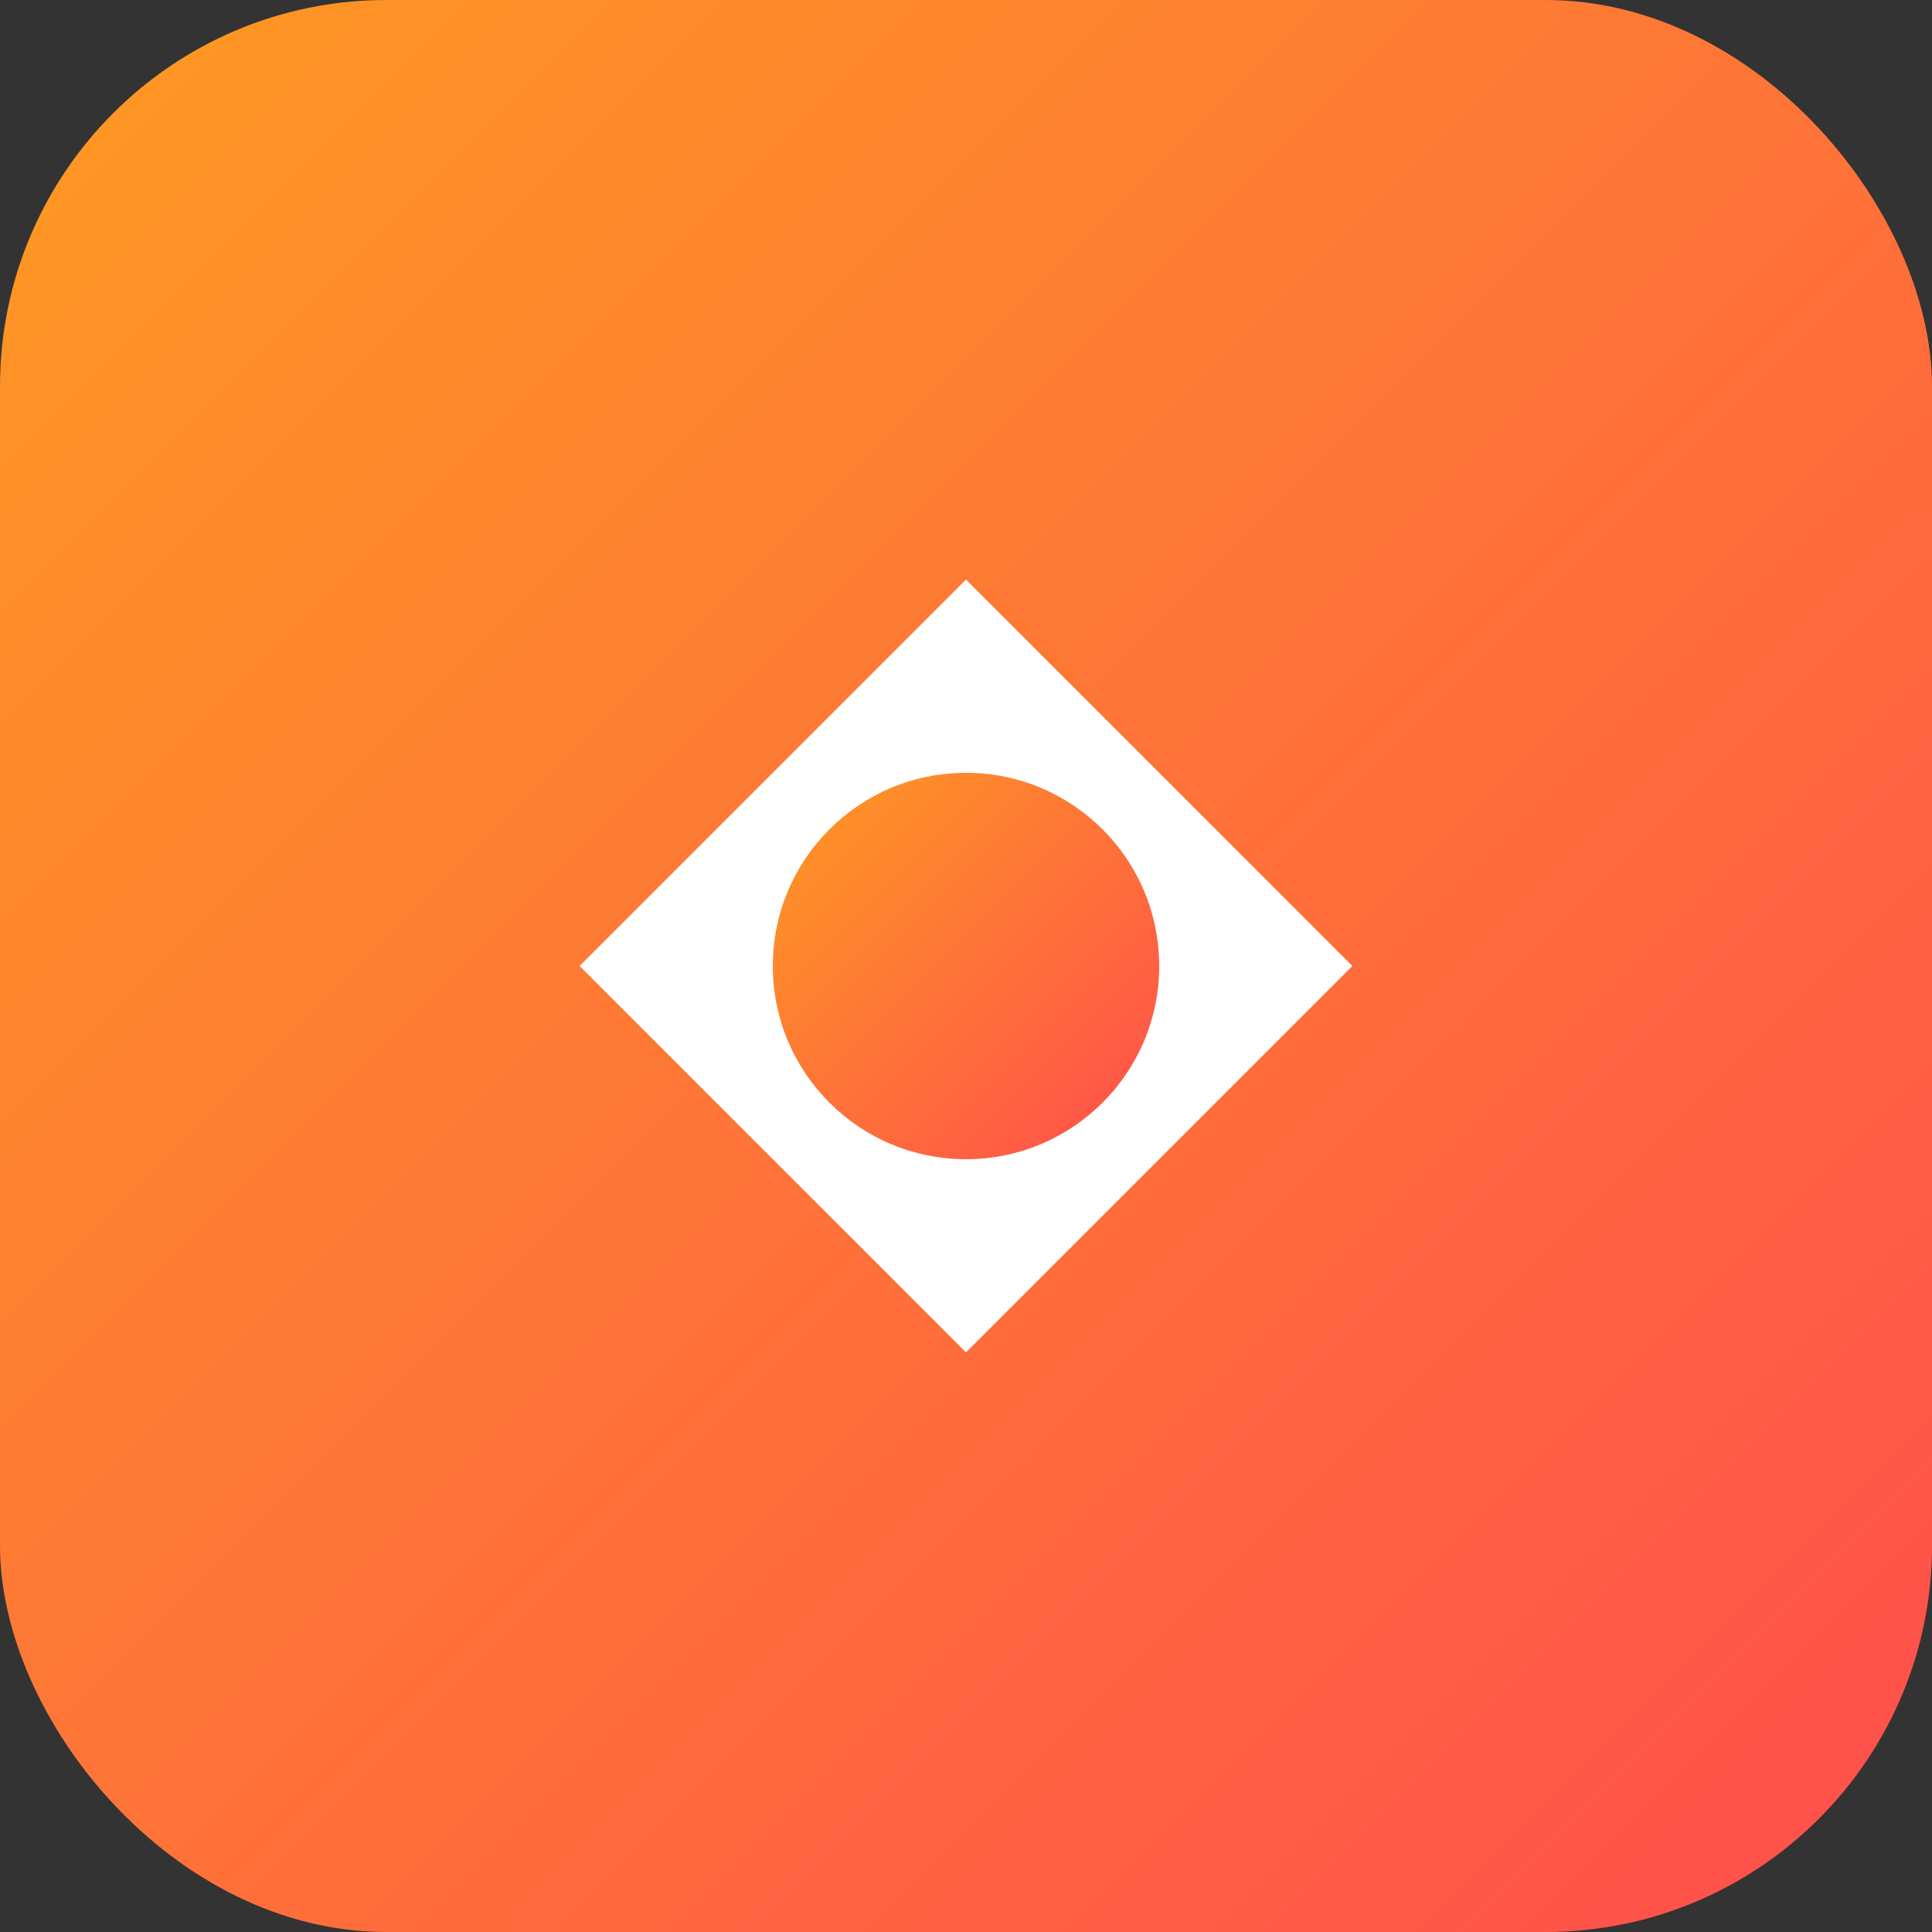 <svg xmlns="http://www.w3.org/2000/svg" width="200" height="200" viewBox="0 0 200 200">
  <rect x="0" y="0" width="200" height="200" fill="#333333" stroke="none"/>
  <linearGradient id="solflare-grad" x1="0%" y1="0%" x2="100%" y2="100%">
    <stop offset="0%" style="stop-color:#FE9A22;stop-opacity:1" />
    <stop offset="100%" style="stop-color:#FF4D4D;stop-opacity:1" />
  </linearGradient>
  <rect width="200" height="200" rx="40" fill="url(#solflare-grad)" />
  <path d="M100 60L140 100L100 140L60 100L100 60Z" fill="white" />
  <circle cx="100" cy="100" r="20" fill="url(#solflare-grad)" />
</svg>
